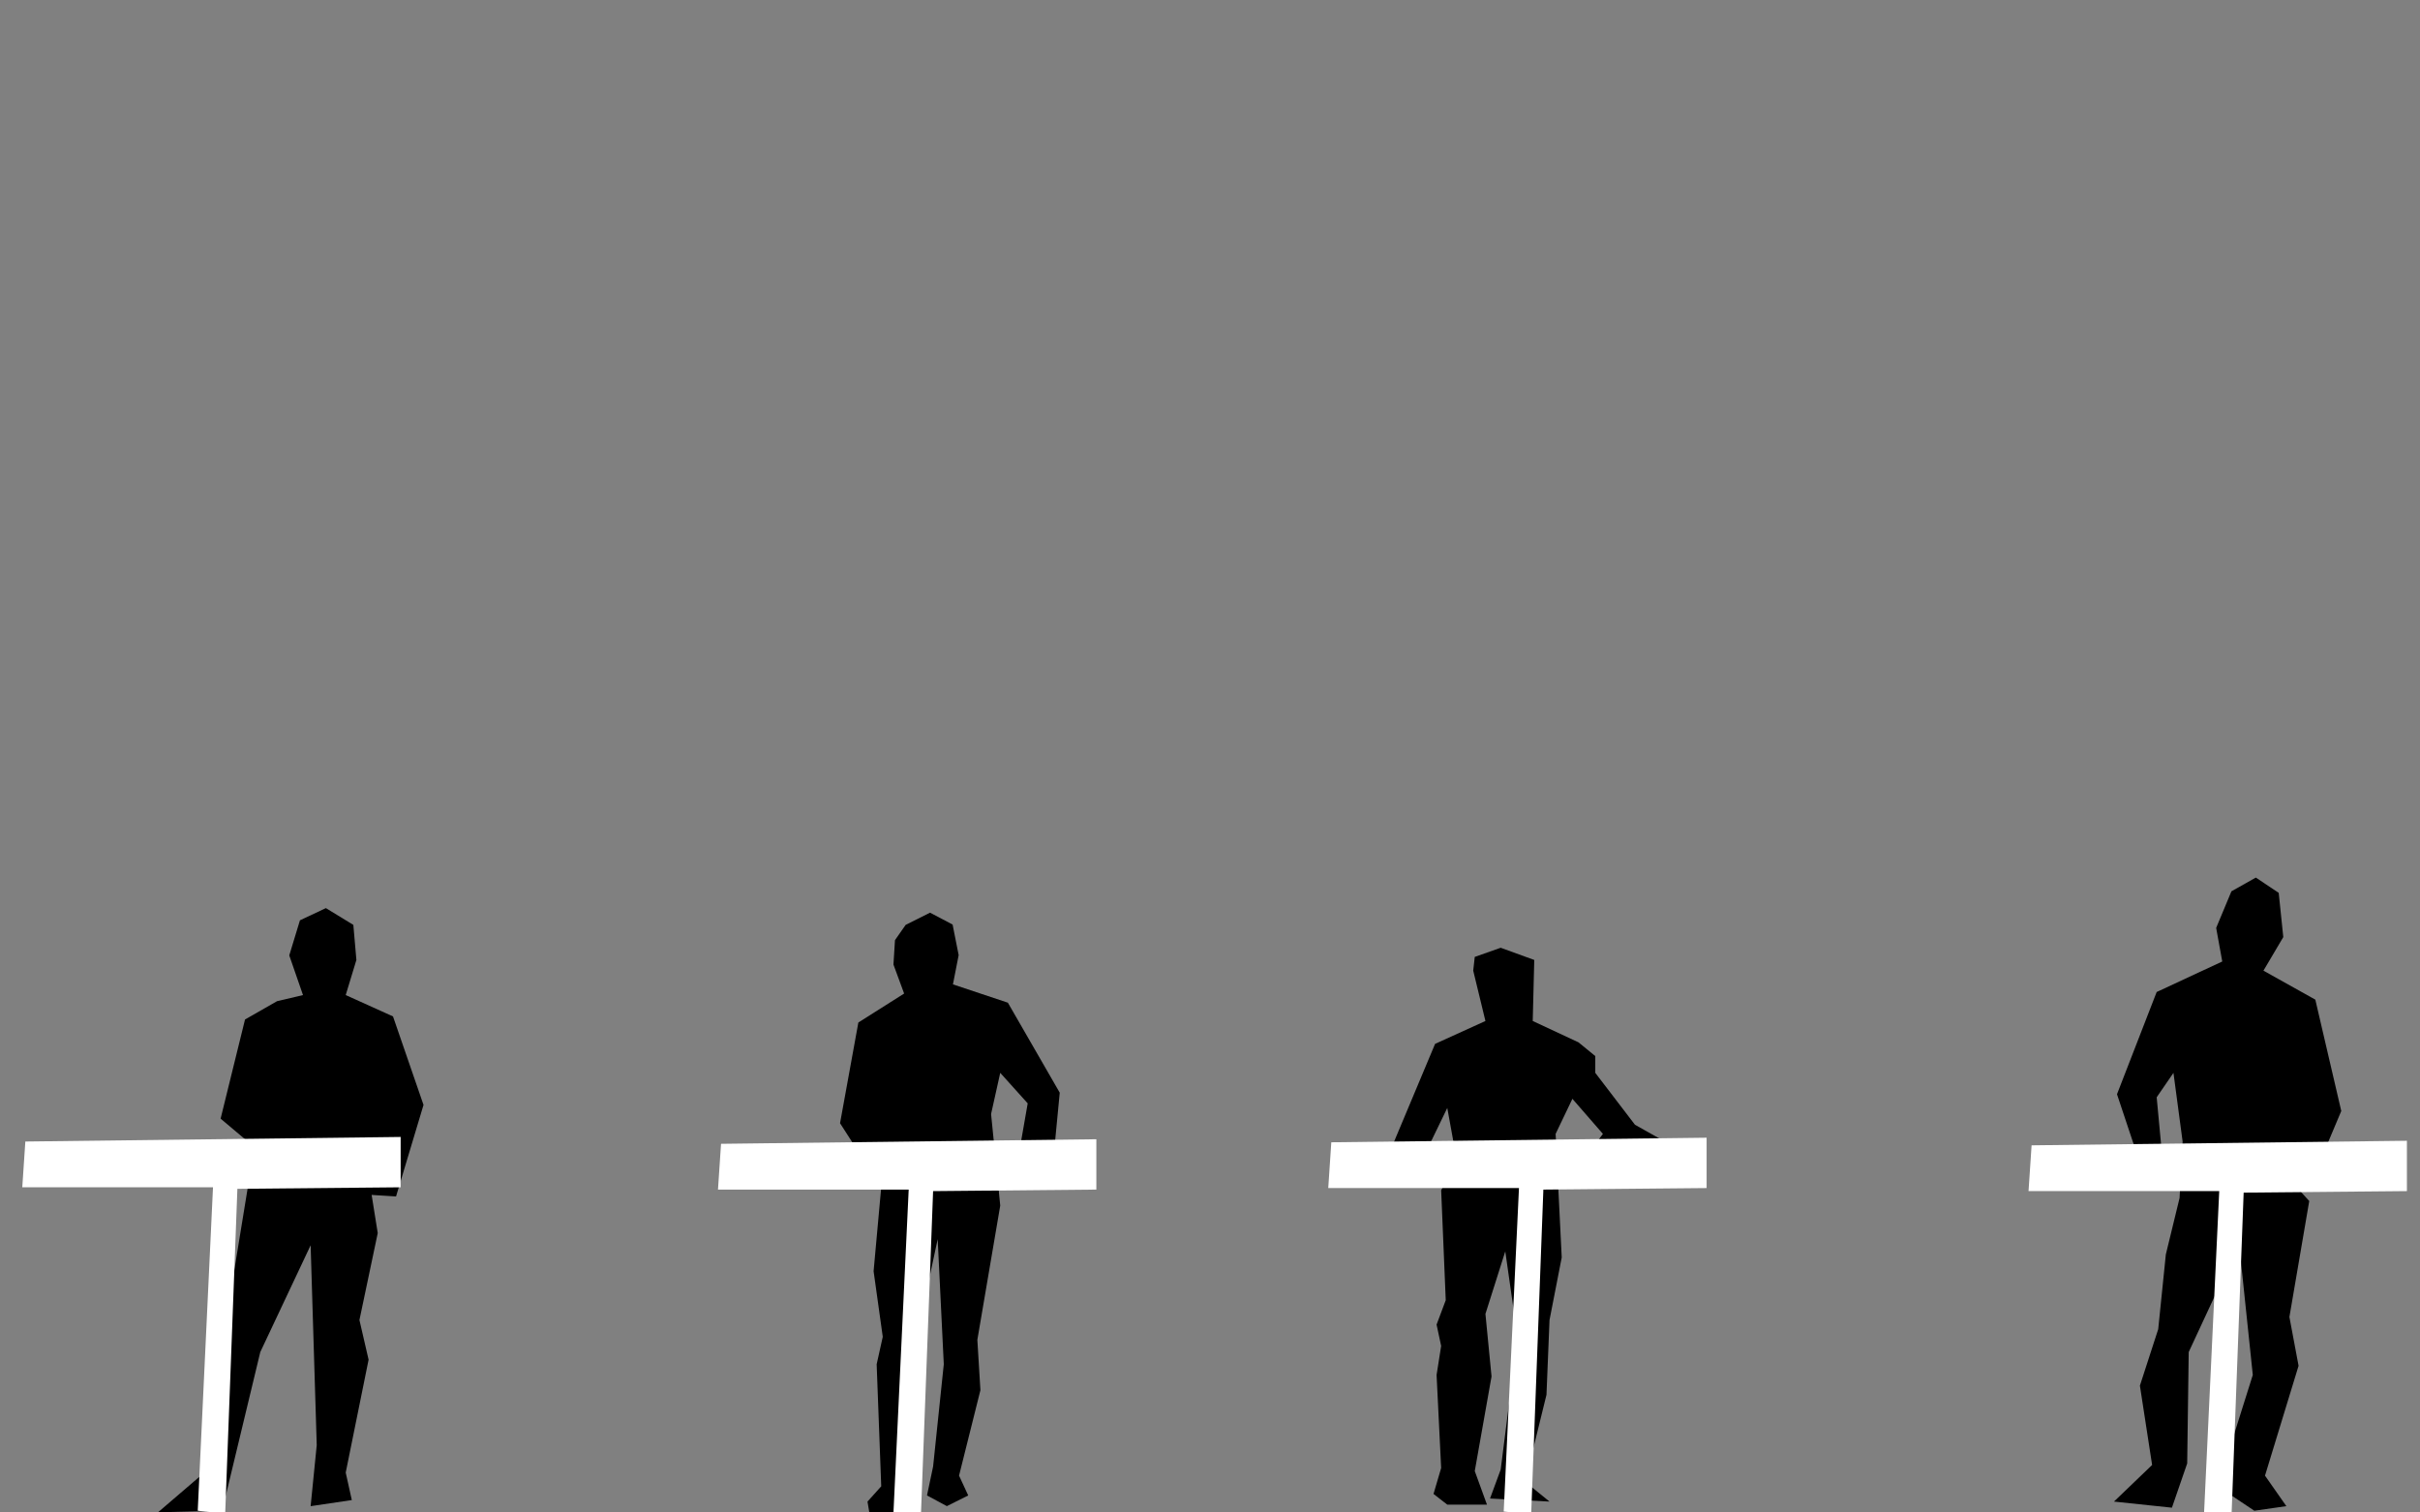 <?xml version="1.0" encoding="UTF-8" standalone="no"?>
<!-- Created with Inkscape (http://www.inkscape.org/) -->

<svg
   xmlns:dc="http://purl.org/dc/elements/1.1/"
   xmlns:cc="http://creativecommons.org/ns#"
   xmlns:rdf="http://www.w3.org/1999/02/22-rdf-syntax-ns#"
   xmlns:svg="http://www.w3.org/2000/svg"
   xmlns="http://www.w3.org/2000/svg"
   xmlns:sodipodi="http://sodipodi.sourceforge.net/DTD/sodipodi-0.dtd"
   xmlns:inkscape="http://www.inkscape.org/namespaces/inkscape"
   width="640"
   height="400"
   viewBox="0 0 169.333 105.833"
   version="1.1"
   id="svg8"
   inkscape:version="0.92.4 (5da689c313, 2019-01-14)"
   sodipodi:docname="dessin.svg"
   inkscape:export-filename="C:\Users\pulkomandy\Downloads\CPC\1Kraftwerk\image.png"
   inkscape:export-xdpi="48"
   inkscape:export-ydpi="48">
  <rect x="0" y="0" width="169.333" height="105.833" fill="#808080" stroke="none"/>
  <defs
     id="defs2" />
  <sodipodi:namedview
     id="base"
     pagecolor="#ff0404"
     bordercolor="#666666"
     borderopacity="1.0"
     inkscape:pageopacity="0"
     inkscape:pageshadow="2"
     inkscape:zoom="2.8"
     inkscape:cx="205.4045"
     inkscape:cy="75.220547"
     inkscape:document-units="mm"
     inkscape:current-layer="layer1"
     showgrid="false"
     fit-margin-top="0"
     fit-margin-left="0"
     fit-margin-right="0"
     fit-margin-bottom="0"
     inkscape:snap-others="false"
     inkscape:snap-global="false"
     inkscape:pagecheckerboard="false"
     units="px"
     inkscape:window-width="1920"
     inkscape:window-height="1033"
     inkscape:window-x="-4"
     inkscape:window-y="-4"
     inkscape:window-maximized="1" />
  <g
     inkscape:label="Calque 1"
     inkscape:groupmode="layer"
     id="layer1"
     transform="translate(-2.873,36.526)"
     sodipodi:insensitive="true">
    <path
       style="fill:#000000;fill-opacity:1;fill-rule:evenodd;stroke:none;stroke-width:0.598px;stroke-linecap:butt;stroke-linejoin:miter;stroke-opacity:1"
       d="m 13.933,69.291 2.989,-2.562 3.309,-20.283 0.107,-2.989 -2.028,-1.708 1.708,-6.939 2.242,-1.281 1.815,-0.427 -0.961,-2.776 0.747,-2.455 1.815,-0.854 1.922,1.174 0.213,2.455 -0.747,2.455 3.309,1.495 2.135,6.192 -1.922,6.405 -1.708,-0.107 0.427,2.669 -1.281,6.085 0.641,2.776 -1.601,7.9 0.427,1.922 -2.882,0.427 0.427,-4.27 -0.427,-13.985 -3.523,7.473 -2.669,11.102 z"
       id="path4531"
       inkscape:connector-curvature="0" />
    <path
       style="fill:#000000;fill-opacity:1;fill-rule:evenodd;stroke:none;stroke-width:0.598px;stroke-linecap:butt;stroke-linejoin:miter;stroke-opacity:1"
       d="m 63.574,68.544 0.961,-1.068 -0.32,-8.54 0.427,-1.922 -0.641,-4.59 0.534,-5.871 -2.882,-4.484 1.281,-7.046 3.203,-2.028 -0.747,-2.028 0.107,-1.708 0.747,-1.068 1.708,-0.854 1.577,0.83 0.424,2.14 -0.4,2.047 3.843,1.281 3.63,6.298 -0.534,5.551 -2.455,-0.534 0.747,-4.27 -1.922,-2.135 -0.641,2.882 0.641,6.405 -1.601,9.394 0.214,3.523 -1.495,5.978 0.641,1.388 -1.495,0.747 -1.388,-0.747 0.427,-2.028 0.747,-7.153 -0.427,-8.754 -1.281,5.978 0.213,5.231 -1.068,6.298 0.427,1.388 -2.989,0.747 z"
       id="path4533"
       inkscape:connector-curvature="0"
       sodipodi:nodetypes="ccccccccccccccccccccccccccccccccccccccc" />
    <path
       style="fill:#000000;fill-opacity:1;fill-rule:evenodd;stroke:none;stroke-width:0.598px;stroke-linecap:butt;stroke-linejoin:miter;stroke-opacity:1"
       d="m 103.18,68.01 0.534,-1.815 -0.32,-6.512 0.32,-2.028 -0.32,-1.495 0.641,-1.708 -0.32,-7.686 1.068,-2.242 -0.641,-3.523 -1.601,3.309 -2.669,0.427 0.641,-1.601 2.776,-6.619 3.523,-1.601 -0.854,-3.523 0.107,-0.961 1.815,-0.641 2.349,0.854 -0.107,4.27 3.203,1.495 1.174,0.961 v 1.174 l 2.776,3.63 1.708,0.961 -4.27,0.107 0.32,-0.427 -2.135,-2.455 -1.174,2.455 0.427,8.647 -0.854,4.377 -0.213,5.231 -1.495,6.085 1.708,1.388 -4.163,-0.214 0.747,-2.028 1.174,-9.288 -0.854,-5.978 -1.388,4.377 0.427,4.377 -1.174,6.619 0.854,2.349 h -2.776 z"
       id="path4535"
       inkscape:connector-curvature="0" />
    <path
       style="fill:#000000;fill-opacity:1;fill-rule:evenodd;stroke:none;stroke-width:0.598px;stroke-linecap:butt;stroke-linejoin:miter;stroke-opacity:1"
       d="m 150.792,68.544 2.669,-2.562 -0.854,-5.551 1.281,-3.95 0.534,-5.231 0.961,-3.95 0.213,-3.95 -0.641,-4.804 -1.174,1.708 0.32,3.416 -0.107,2.562 -1.922,0.107 0.213,-2.455 -1.281,-3.843 2.776,-7.153 4.59,-2.135 -0.427,-2.349 1.068,-2.562 1.708,-0.961 1.601,1.068 0.32,3.096 -1.388,2.349 3.63,2.028 1.815,7.793 -1.708,4.057 -1.601,1.068 1.068,1.174 -1.388,8.113 0.641,3.416 -2.349,7.686 1.495,2.135 -2.242,0.32 -2.562,-1.708 2.455,-7.793 -0.961,-9.181 -3.523,7.58 -0.107,7.793 -1.068,3.096 z"
       id="path4537"
       inkscape:connector-curvature="0" />
    <path
       style="fill:#ffffff;fill-opacity:1;fill-rule:evenodd;stroke:none;stroke-width:0.598px;stroke-linecap:butt;stroke-linejoin:miter;stroke-opacity:1"
       d="M 16.709,69.184 17.777,46.553 H 4.432 L 4.646,43.35 30.907,43.03 v 3.523 l -11.423,0.107 -0.854,22.739 z"
       id="path4539"
       inkscape:connector-curvature="0" />
    <path
       style="fill:#ffffff;fill-opacity:1;fill-rule:evenodd;stroke:none;stroke-width:0.598px;stroke-linecap:butt;stroke-linejoin:miter;stroke-opacity:1"
       d="M 65.389,69.345 66.456,46.713 H 53.112 L 53.326,43.51 79.587,43.19 v 3.523 l -11.423,0.107 -0.854,22.739 z"
       id="path4539-0"
       inkscape:connector-curvature="0" />
    <path
       style="fill:#ffffff;fill-opacity:1;fill-rule:evenodd;stroke:none;stroke-width:0.598px;stroke-linecap:butt;stroke-linejoin:miter;stroke-opacity:1"
       d="m 108.091,69.238 1.068,-22.632 H 95.814 l 0.213,-3.203 26.262,-0.32 v 3.523 l -11.423,0.107 -0.854,22.739 z"
       id="path4539-4"
       inkscape:connector-curvature="0" />
    <path
       style="fill:#ffffff;fill-opacity:1;fill-rule:evenodd;stroke:none;stroke-width:0.598px;stroke-linecap:butt;stroke-linejoin:miter;stroke-opacity:1"
       d="M 157.091,69.451 158.158,46.819 H 144.814 l 0.214,-3.203 26.262,-0.32 v 3.523 l -11.423,0.107 -0.854,22.739 z"
       id="path4539-1"
       inkscape:connector-curvature="0" />
  </g>
</svg>
